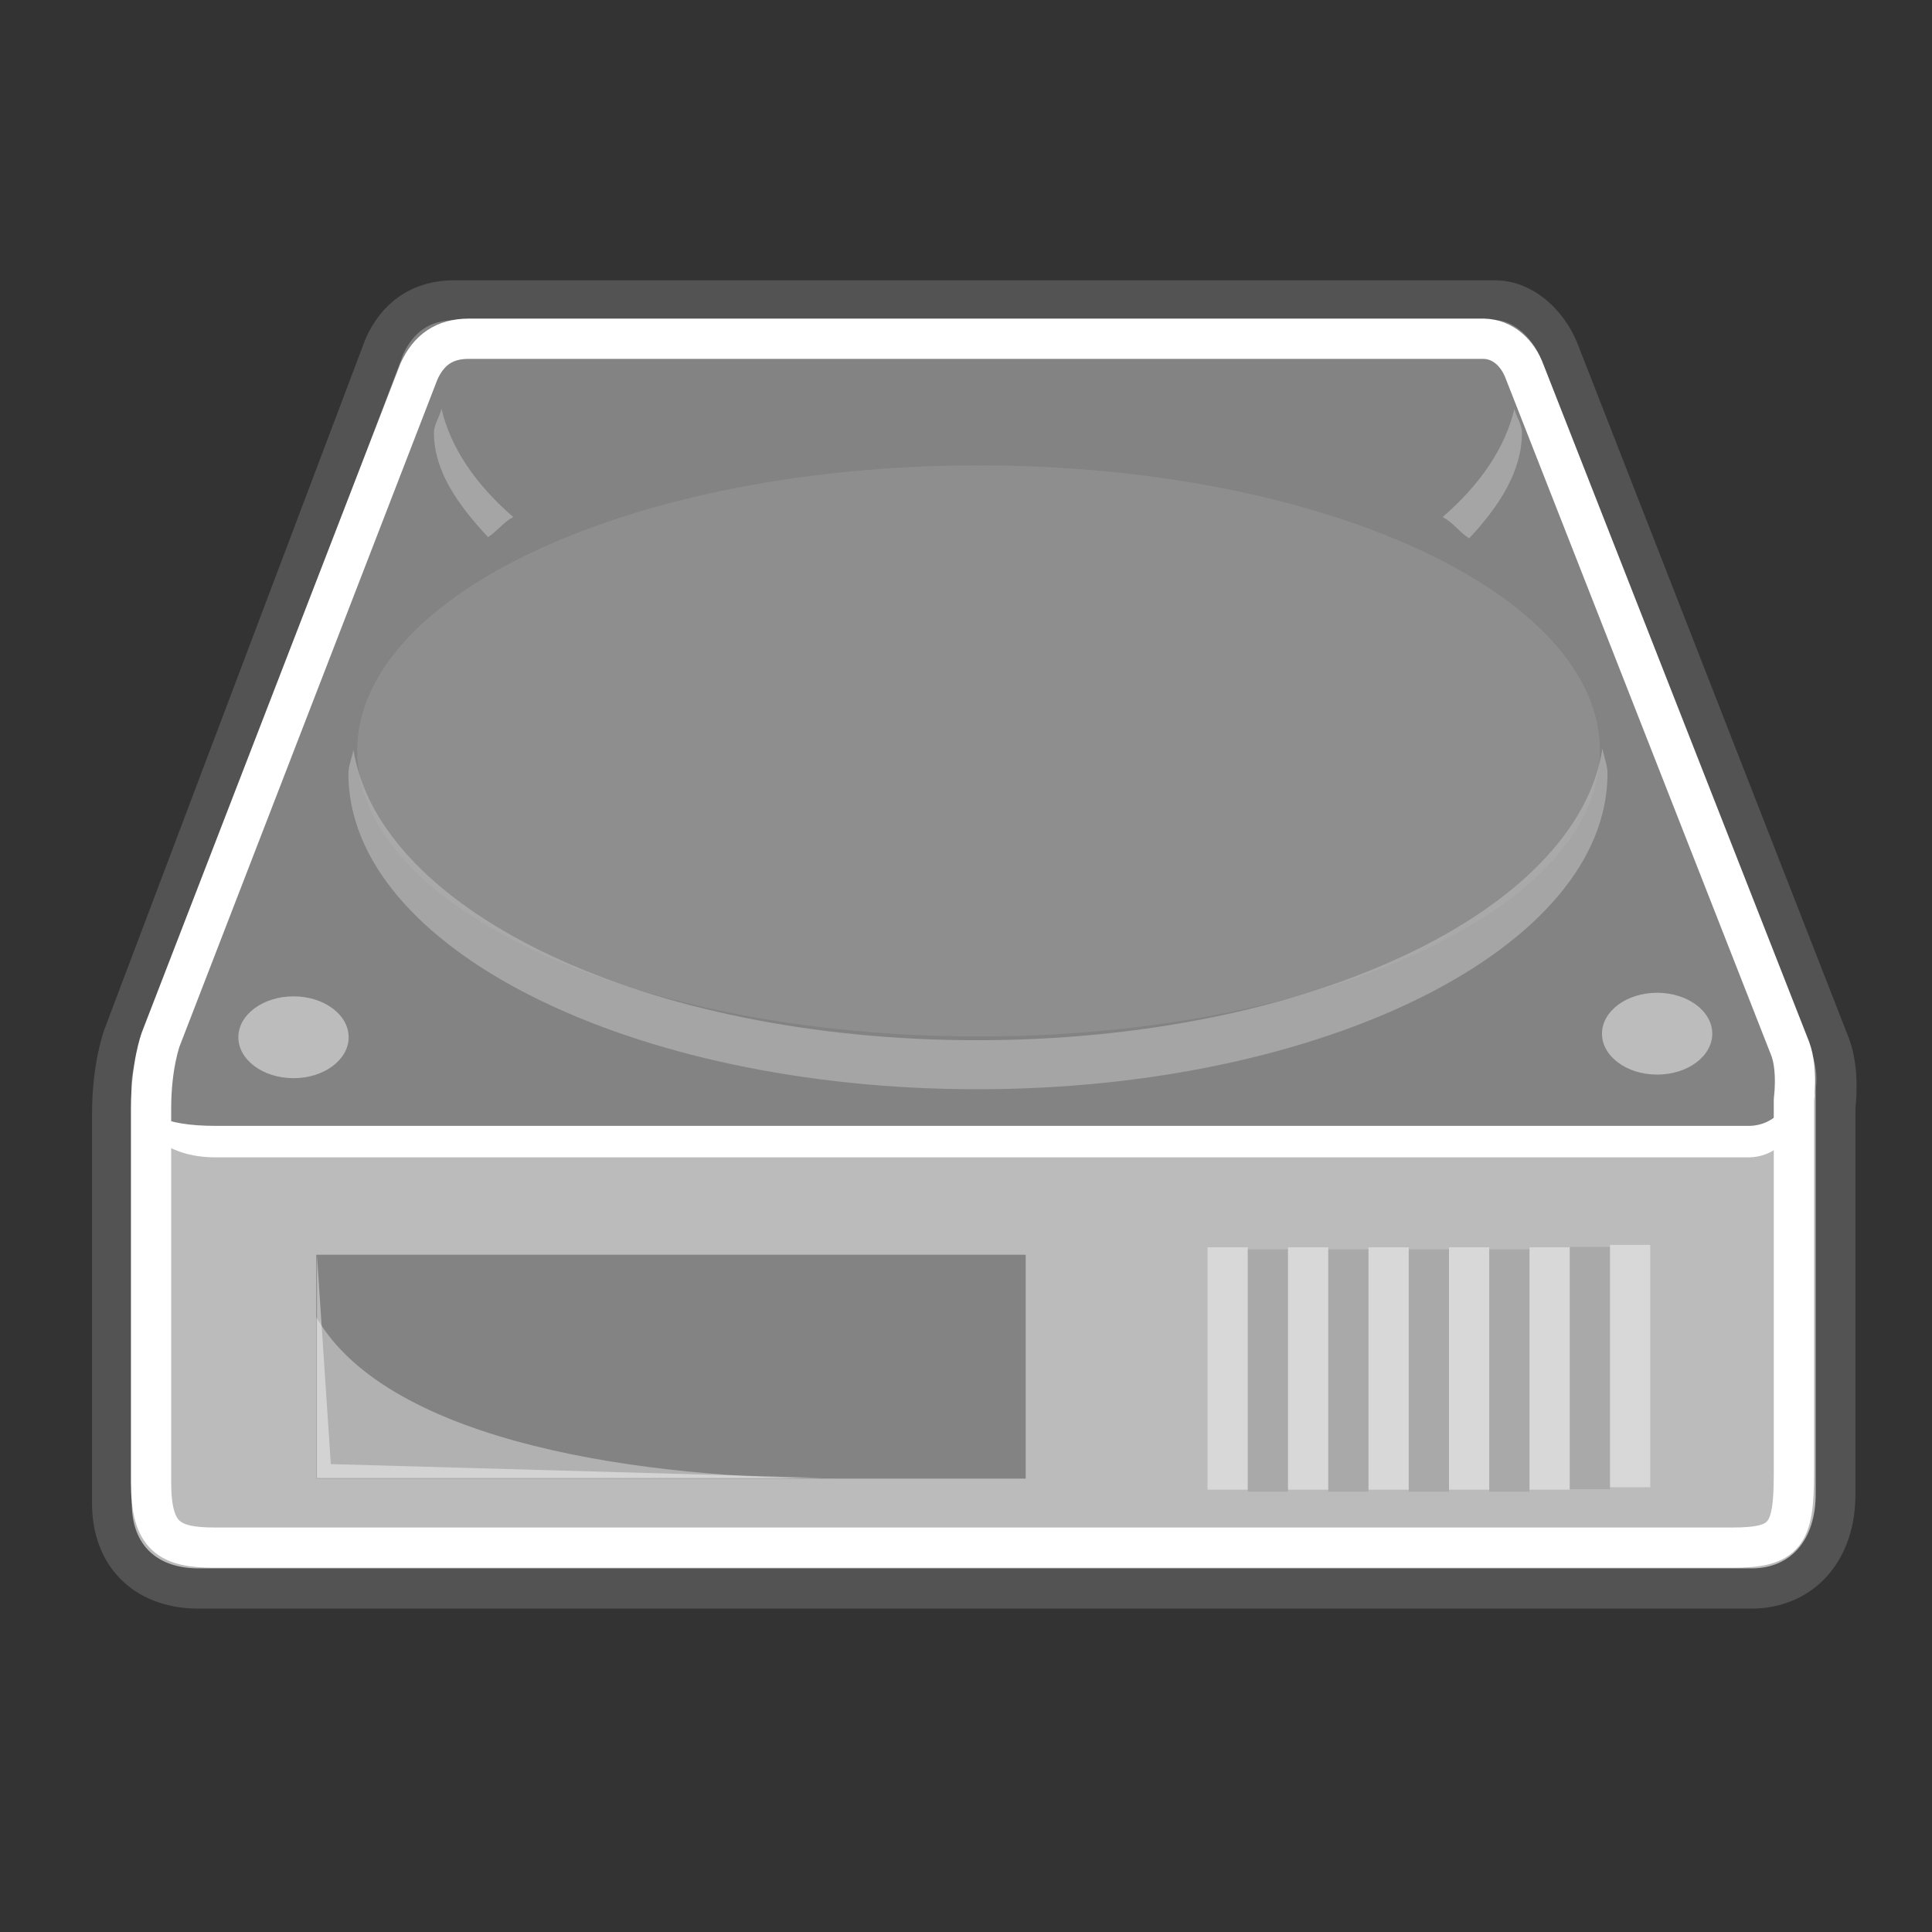 <?xml version="1.0" encoding="UTF-8" standalone="no"?>
<!-- Created with Inkscape (http://www.inkscape.org/) -->
<svg
   xmlns:svg="http://www.w3.org/2000/svg"
   xmlns="http://www.w3.org/2000/svg"
   version="1.0"
   width="48"
   height="48"
   viewBox="0 0 48 48"
   id="svg2">
  <rect x="0" y="0" width="48" height="48" fill="#333333" stroke="none"/>
  <defs
     id="defs4" />
  <path
     d="M 11.286,7.963 C 10.661,7.963 10.254,8.253 10.004,8.806 C 10.004,8.806 3.536,25.91 3.536,25.91 C 3.536,25.91 3.286,26.581 3.286,27.691 C 3.286,27.691 3.286,37.341 3.286,37.341 C 3.286,38.424 3.943,38.966 4.942,38.966 L 43.504,38.966 C 44.489,38.966 45.098,38.248 45.098,37.122 L 45.098,27.472 C 45.098,27.472 45.204,26.702 45.004,26.16 L 38.286,8.963 C 38.101,8.451 37.649,7.975 37.161,7.963 L 11.286,7.963 z"
     id="path14"
     style="fill:none;fill-opacity:1;fill-rule:evenodd;stroke:#535353;stroke-width:2;stroke-linecap:round;stroke-linejoin:round;stroke-miterlimit:4;stroke-dasharray:none;stroke-opacity:1" />
  <path
     d="M 3.274,26.997 L 4.038,26.305 L 41.648,26.367 L 45.11,26.684 L 45.11,37.123 C 45.11,38.248 44.503,38.966 43.518,38.966 L 4.935,38.966 C 3.937,38.966 3.274,38.424 3.274,37.342 L 3.274,26.997 z"
     id="path16"
     style="fill:#bbbbbb;fill-opacity:1;fill-rule:evenodd;stroke:none;stroke-width:1.02px;stroke-linecap:butt;stroke-linejoin:miter;stroke-opacity:1" />
  <path
     d="M 3.549,25.914 C 2.835,27.379 3.548,28.307 4.585,28.307 C 4.585,28.307 43.585,28.307 43.585,28.307 C 44.704,28.283 45.43,27.295 45.013,26.164 L 38.299,8.954 C 38.115,8.442 37.644,7.966 37.156,7.954 L 11.299,7.954 C 10.674,7.954 10.263,8.257 10.013,8.811 C 10.013,8.811 3.549,25.914 3.549,25.914 z"
     id="path18"
     style="fill:#838383;fill-opacity:1;fill-rule:evenodd;stroke:none;stroke-width:1px;stroke-linecap:butt;stroke-linejoin:miter;stroke-opacity:1" />
  <rect
     width="17.625"
     height="5.562"
     x="7.858"
     y="31.174"
     id="rect20"
     style="fill:#838383;fill-opacity:1;fill-rule:evenodd;stroke:none;stroke-width:2.409;stroke-linecap:round;stroke-linejoin:round;marker:none;marker-start:none;marker-mid:none;marker-end:none;stroke-miterlimit:4;stroke-dasharray:none;stroke-dashoffset:0;stroke-opacity:1;visibility:visible;display:inline;overflow:visible" />
  <path
     d="M 7.858,36.737 C 7.858,36.737 7.858,32.725 7.858,32.725 C 9.694,35.904 16.154,36.737 20.795,36.737 C 20.795,36.737 7.858,36.737 7.858,36.737 z"
     id="path22"
     style="opacity:0.811;fill:#bbbbbb;fill-opacity:1;fill-rule:evenodd;stroke:none;stroke-width:1px;stroke-linecap:butt;stroke-linejoin:miter;stroke-opacity:1" />
  <path
     d="M 44.796,25.629 C 44.86,26.879 44.382,27.945 43.474,27.972 C 43.474,27.972 5.355,27.972 5.355,27.972 C 4.066,27.972 3.488,27.647 3.271,27.104 C 3.363,28.049 4.097,28.754 5.355,28.754 C 5.355,28.754 43.474,28.754 43.474,28.754 C 44.55,28.721 45.227,27.33 44.826,25.759 L 44.796,25.629 z"
     id="path24"
     style="fill:#ffffff;fill-opacity:1;fill-rule:evenodd;stroke:none;stroke-width:1px;stroke-linecap:butt;stroke-linejoin:miter;stroke-opacity:1" />
  <path
     d="M 10.969,10.156 C 10.923,10.357 10.781,10.543 10.781,10.75 C 10.781,11.699 11.372,12.539 12.125,13.344 C 12.365,13.19 12.49,12.989 12.75,12.844 C 11.81,12.028 11.197,11.127 10.969,10.156 z M 37.625,10.156 C 37.396,11.126 36.783,12.029 35.844,12.844 C 36.118,12.997 36.248,13.212 36.5,13.375 C 37.257,12.568 37.812,11.702 37.812,10.75 C 37.812,10.543 37.671,10.357 37.625,10.156 z M 39.812,18.594 C 39.199,22.634 32.514,25.844 24.281,25.844 C 16.069,25.844 9.421,22.651 8.781,18.625 C 8.749,18.822 8.656,19.017 8.656,19.219 C 8.656,23.537 15.645,27.063 24.281,27.062 C 32.917,27.062 39.937,23.537 39.938,19.219 C 39.938,19.006 39.848,18.801 39.812,18.594 z"
     id="path26"
     style="opacity:0.691;fill:#b3b3b3;fill-opacity:1;fill-rule:evenodd;stroke:none;stroke-width:2;stroke-linecap:round;stroke-linejoin:round;marker:none;marker-start:none;marker-mid:none;marker-end:none;stroke-miterlimit:4;stroke-dasharray:none;stroke-dashoffset:0;stroke-opacity:1;visibility:visible;display:inline;overflow:visible" />
  <path
     d="M 8.662,25.77 C 8.662,26.332 8.049,26.787 7.292,26.787 C 6.535,26.787 5.922,26.332 5.922,25.77 C 5.922,25.209 6.535,24.754 7.292,24.754 C 8.049,24.754 8.662,25.209 8.662,25.77 z"
     id="path28"
     style="fill:#ffffff;fill-opacity:0.458;fill-rule:evenodd;stroke:none;stroke-width:2;stroke-linecap:round;stroke-linejoin:round;marker:none;marker-start:none;marker-mid:none;marker-end:none;stroke-miterlimit:4;stroke-dasharray:none;stroke-dashoffset:0;stroke-opacity:1;visibility:visible;display:inline;overflow:visible" />
  <path
     d="M 42.541,25.682 C 42.541,26.243 41.927,26.698 41.171,26.698 C 40.414,26.698 39.801,26.243 39.801,25.682 C 39.801,25.121 40.414,24.665 41.171,24.665 C 41.927,24.665 42.541,25.121 42.541,25.682 z"
     id="path30"
     style="fill:#ffffff;fill-opacity:0.458;fill-rule:evenodd;stroke:none;stroke-width:2;stroke-linecap:round;stroke-linejoin:round;marker:none;marker-start:none;marker-mid:none;marker-end:none;stroke-miterlimit:4;stroke-dasharray:none;stroke-dashoffset:0;stroke-opacity:1;visibility:visible;display:inline;overflow:visible" />
  <path
     d="M 11.643,8.416 C 11.041,8.416 10.65,8.695 10.409,9.228 C 10.409,9.228 3.994,25.819 3.994,25.819 C 3.994,25.819 3.753,26.465 3.753,27.534 C 3.753,27.534 3.753,36.824 3.753,36.824 C 3.753,38.178 4.197,38.451 5.348,38.451 L 43.035,38.451 C 44.358,38.451 44.569,38.134 44.569,36.613 L 44.569,27.323 C 44.569,27.323 44.671,26.581 44.479,26.059 L 37.886,9.253 C 37.708,8.761 37.335,8.427 36.865,8.416 L 11.643,8.416 z"
     id="path32"
     style="fill:none;fill-opacity:1;fill-rule:evenodd;stroke:#ffffff;stroke-width:1;stroke-linecap:round;stroke-linejoin:round;stroke-miterlimit:4;stroke-dasharray:none;stroke-opacity:1" />
  <path
     d="M 40.5,31.429 L 40.5,36.45"
     id="path34"
     style="fill:none;fill-opacity:0.75;fill-rule:evenodd;stroke:#ffffff;stroke-width:1px;stroke-linecap:square;stroke-linejoin:miter;stroke-opacity:0.424" />
  <path
     d="M 38.5,31.489 L 38.5,36.51"
     id="path36"
     style="fill:none;fill-opacity:0.75;fill-rule:evenodd;stroke:#ffffff;stroke-width:1px;stroke-linecap:square;stroke-linejoin:miter;stroke-opacity:0.424" />
  <path
     d="M 36.5,31.489 L 36.5,36.51"
     id="path38"
     style="fill:none;fill-opacity:0.75;fill-rule:evenodd;stroke:#ffffff;stroke-width:1px;stroke-linecap:square;stroke-linejoin:miter;stroke-opacity:0.424" />
  <path
     d="M 34.5,31.489 L 34.5,36.51"
     id="path40"
     style="fill:none;fill-opacity:0.75;fill-rule:evenodd;stroke:#ffffff;stroke-width:1px;stroke-linecap:square;stroke-linejoin:miter;stroke-opacity:0.424" />
  <path
     d="M 32.5,31.489 L 32.5,36.51"
     id="path42"
     style="fill:none;fill-opacity:0.75;fill-rule:evenodd;stroke:#ffffff;stroke-width:1px;stroke-linecap:square;stroke-linejoin:miter;stroke-opacity:0.424" />
  <path
     d="M 30.5,31.489 L 30.5,36.51"
     id="path44"
     style="fill:none;fill-opacity:0.75;fill-rule:evenodd;stroke:#ffffff;stroke-width:1px;stroke-linecap:square;stroke-linejoin:miter;stroke-opacity:0.424" />
  <path
     d="M 39.5,31.479 L 39.5,36.5"
     id="path46"
     style="opacity:0.097;fill:none;fill-opacity:0.75;fill-rule:evenodd;stroke:#000000;stroke-width:1px;stroke-linecap:square;stroke-linejoin:miter;stroke-opacity:1" />
  <path
     d="M 37.5,31.539 L 37.5,36.56"
     id="path48"
     style="opacity:0.097;fill:none;fill-opacity:0.75;fill-rule:evenodd;stroke:#000000;stroke-width:1px;stroke-linecap:square;stroke-linejoin:miter;stroke-opacity:1" />
  <path
     d="M 35.5,31.539 L 35.5,36.56"
     id="path50"
     style="opacity:0.097;fill:none;fill-opacity:0.75;fill-rule:evenodd;stroke:#000000;stroke-width:1px;stroke-linecap:square;stroke-linejoin:miter;stroke-opacity:1" />
  <path
     d="M 33.5,31.539 L 33.5,36.56"
     id="path52"
     style="opacity:0.097;fill:none;fill-opacity:0.75;fill-rule:evenodd;stroke:#000000;stroke-width:1px;stroke-linecap:square;stroke-linejoin:miter;stroke-opacity:1" />
  <path
     d="M 31.5,31.539 L 31.5,36.56"
     id="path54"
     style="opacity:0.097;fill:none;fill-opacity:0.75;fill-rule:evenodd;stroke:#000000;stroke-width:1px;stroke-linecap:square;stroke-linejoin:miter;stroke-opacity:1" />
  <path
     d="M 7.875,31.188 L 7.875,36.719 L 20.438,36.719 L 8.219,36.375 L 7.875,31.188 z"
     id="path56"
     style="opacity:0.44;fill:#ffffff;fill-opacity:1;fill-rule:evenodd;stroke:none;stroke-width:1px;stroke-linecap:butt;stroke-linejoin:miter;stroke-opacity:1" />
  <path
     d="M 39.75,18.656 C 39.75,22.574 32.838,25.75 24.312,25.75 C 15.787,25.75 8.875,22.574 8.875,18.656 C 8.875,14.738 15.787,11.562 24.312,11.562 C 32.838,11.562 39.75,14.738 39.75,18.656 z"
     id="path58"
     style="opacity:0.206;fill:#bbbbbb;fill-opacity:1;fill-rule:evenodd;stroke:none;stroke-width:0.934;stroke-linecap:square;stroke-linejoin:round;marker:none;marker-start:none;marker-mid:none;marker-end:none;stroke-miterlimit:4;stroke-dasharray:none;stroke-dashoffset:0;stroke-opacity:0.424;visibility:visible;display:inline;overflow:visible" />
</svg>
